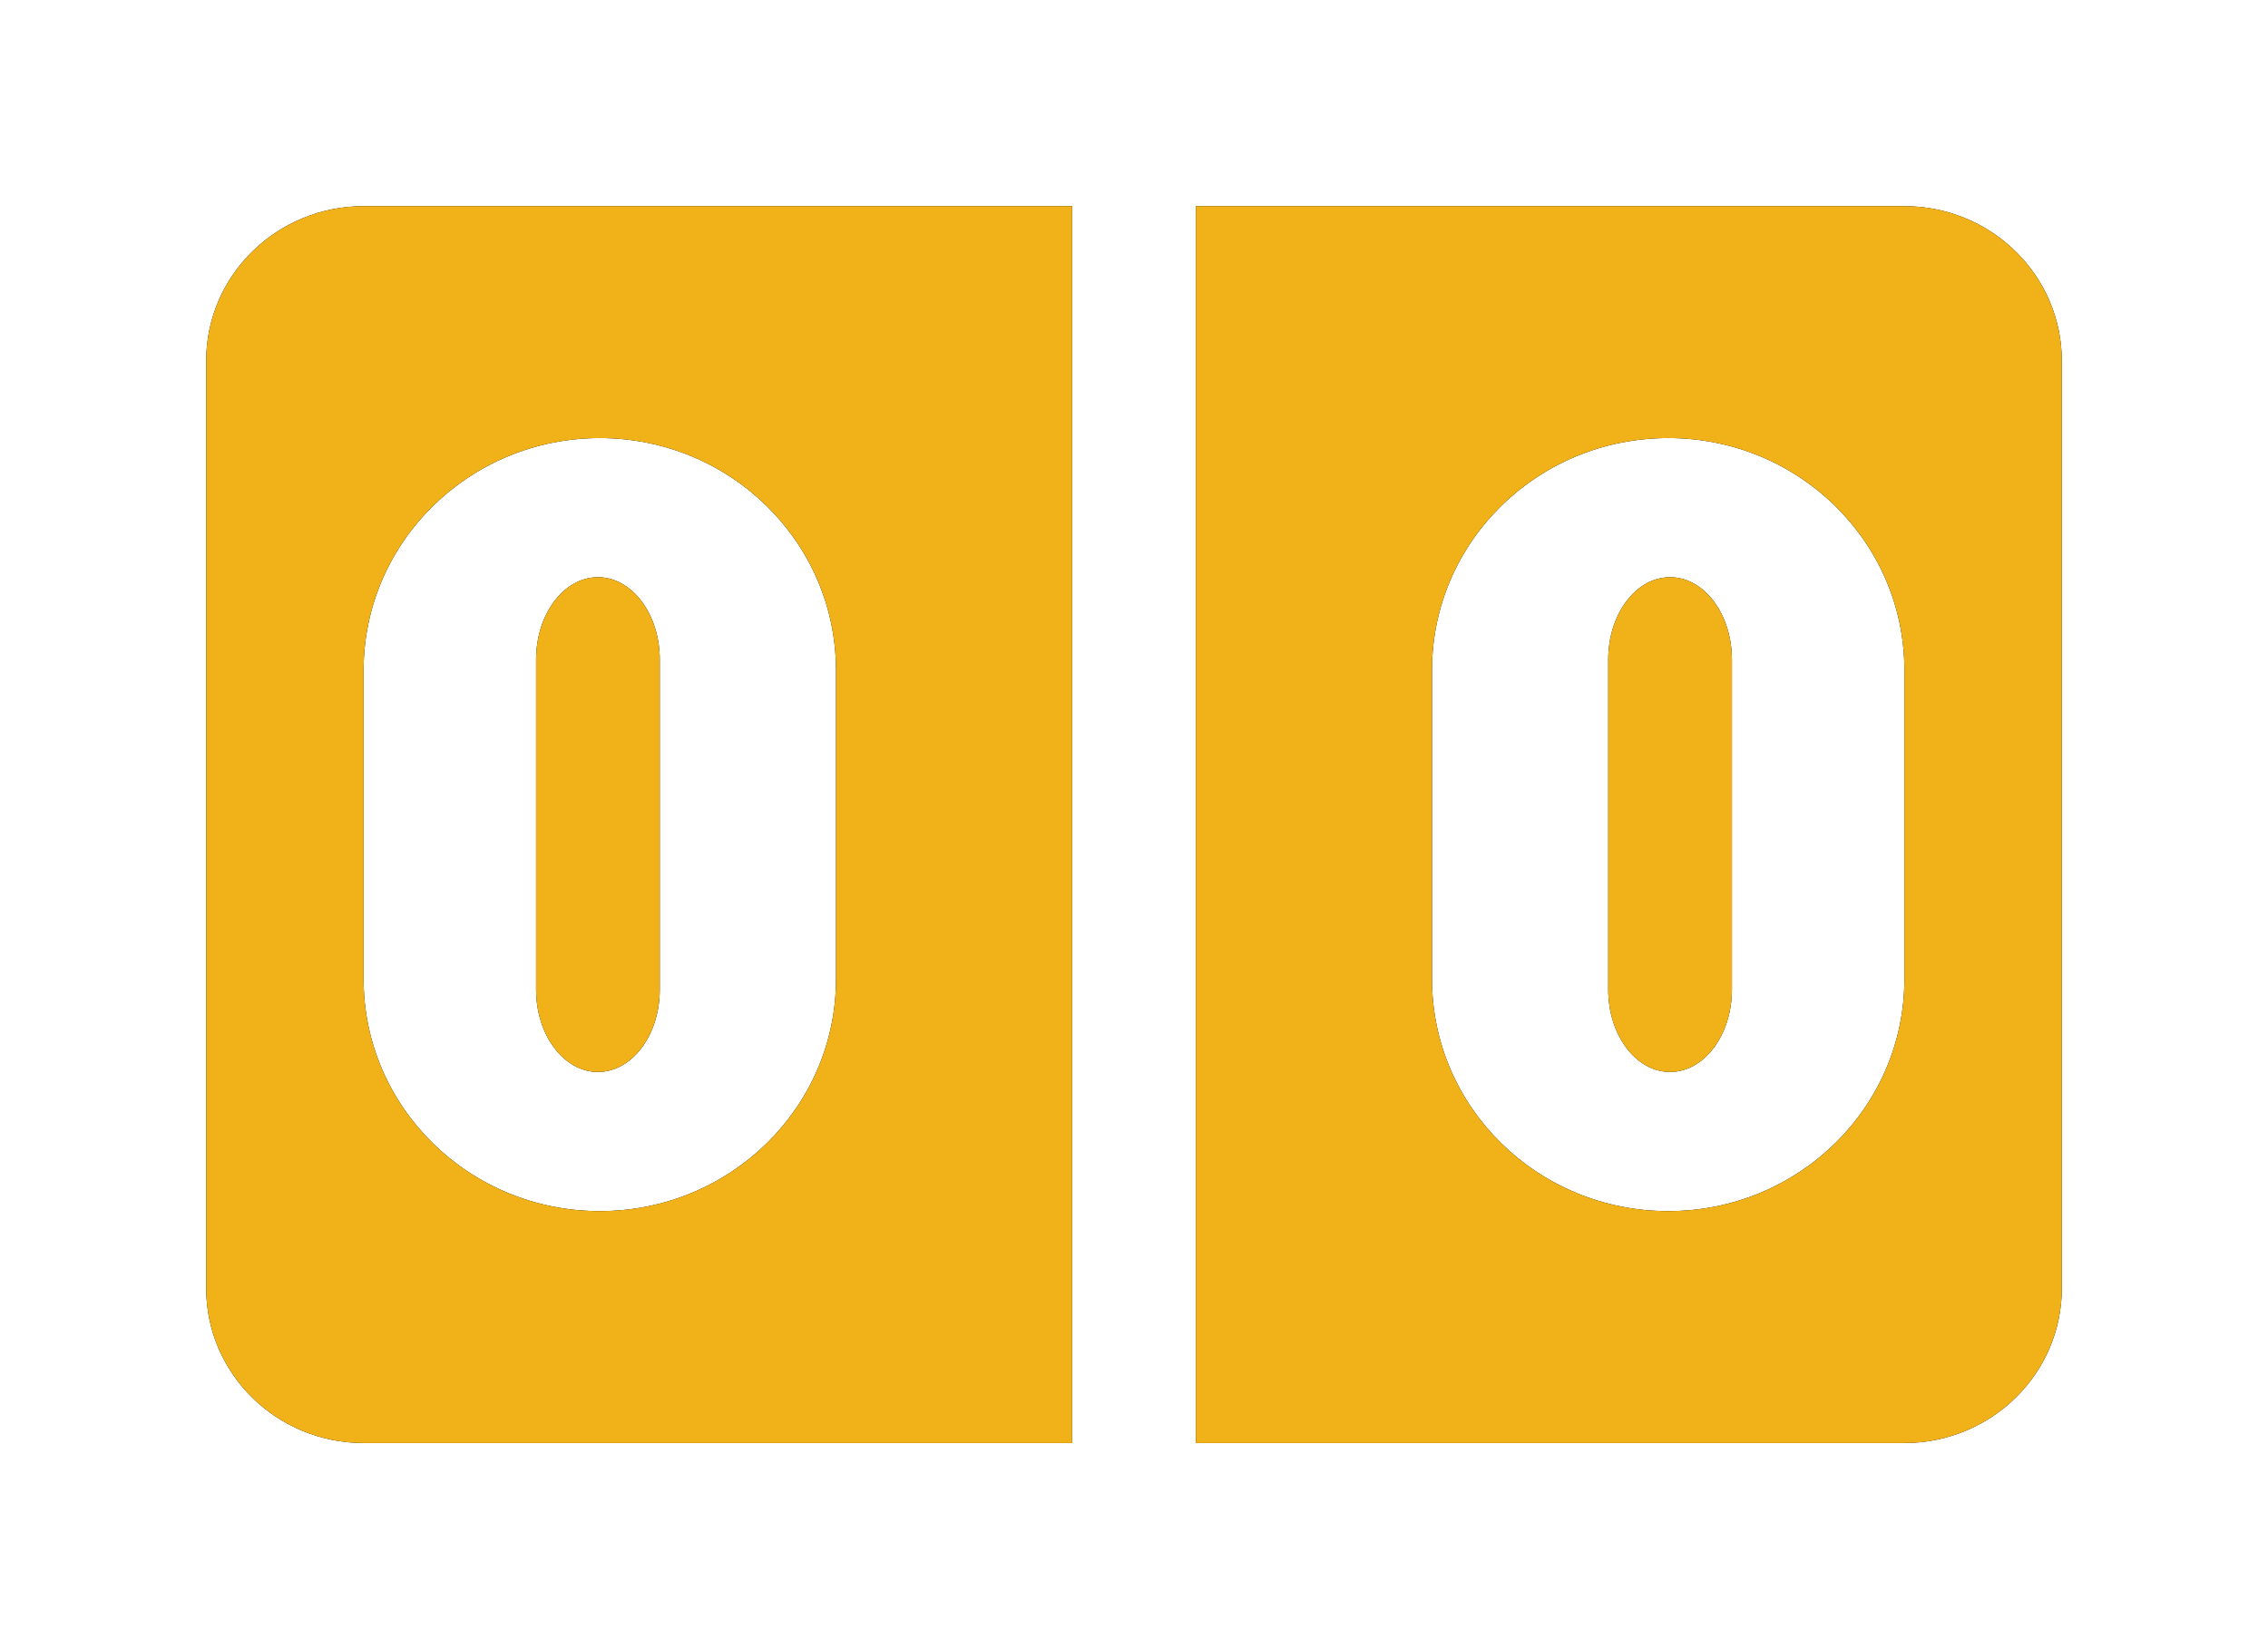 <?xml version="1.0" encoding="UTF-8"?>
<svg width="55px" height="40px" viewBox="0 0 55 40" version="1.1" xmlns="http://www.w3.org/2000/svg" xmlns:xlink="http://www.w3.org/1999/xlink">
    <title>Combined Shape</title>
    <defs>
        <path d="M72,38 L72,68 L54.818,68 C52.71,67.998 51.002,66.32 51,64.25 L51,64.25 L51,41.75 C51.002,39.68 52.71,38.002 54.818,38 L54.818,38 L72,38 Z M92.182,38 C94.29,38.002 95.998,39.68 96,41.75 L96,41.75 L96,64.25 C95.998,66.32 94.29,67.998 92.182,68 L92.182,68 L75,68 L75,38 Z M86.455,43.625 C83.291,43.625 80.727,46.143 80.727,49.25 L80.727,49.25 L80.727,56.75 C80.727,59.857 83.291,62.375 86.455,62.375 C89.618,62.375 92.182,59.857 92.182,56.75 L92.182,56.75 L92.182,49.25 C92.182,46.143 89.618,43.625 86.455,43.625 Z M60.545,43.625 C57.384,43.628 54.822,46.145 54.818,49.25 L54.818,49.25 L54.818,56.75 C54.818,59.857 57.382,62.375 60.545,62.375 C63.709,62.375 66.273,59.857 66.273,56.75 L66.273,56.75 L66.273,49.25 C66.269,46.145 63.707,43.628 60.545,43.625 Z M60.5,47 C61.328,47 62,47.895 62,49 L62,49 L62,57 C62,58.105 61.328,59 60.5,59 C59.672,59 59,58.105 59,57 L59,57 L59,49 C59,47.895 59.672,47 60.5,47 Z M86.5,47 C87.328,47 88,47.895 88,49 L88,49 L88,57 C88,58.105 87.328,59 86.5,59 C85.672,59 85,58.105 85,57 L85,57 L85,49 C85,47.895 85.672,47 86.5,47 Z" id="path-1"></path>
        <filter x="-16.7%" y="-25.0%" width="133.3%" height="150.0%" filterUnits="objectBoundingBox" id="filter-2">
            <feOffset dx="0" dy="0" in="SourceAlpha" result="shadowOffsetOuter1"></feOffset>
            <feGaussianBlur stdDeviation="2.5" in="shadowOffsetOuter1" result="shadowBlurOuter1"></feGaussianBlur>
            <feColorMatrix values="0 0 0 0 1   0 0 0 0 0.669   0 0 0 0 0  0 0 0 1 0" type="matrix" in="shadowBlurOuter1"></feColorMatrix>
        </filter>
    </defs>
    <g id="Page-1" stroke="none" stroke-width="1" fill="none" fill-rule="evenodd">
        <g id="SideNav" transform="translate(-46, -605)" fill-rule="nonzero">
            <g id="NavBar" transform="translate(0, 572)">
                <g id="Combined-Shape">
                    <use fill="black" fill-opacity="1" filter="url(#filter-2)" xlink:href="#path-1"></use>
                    <use fill="#F0B119" xlink:href="#path-1"></use>
                </g>
            </g>
        </g>
    </g>
</svg>